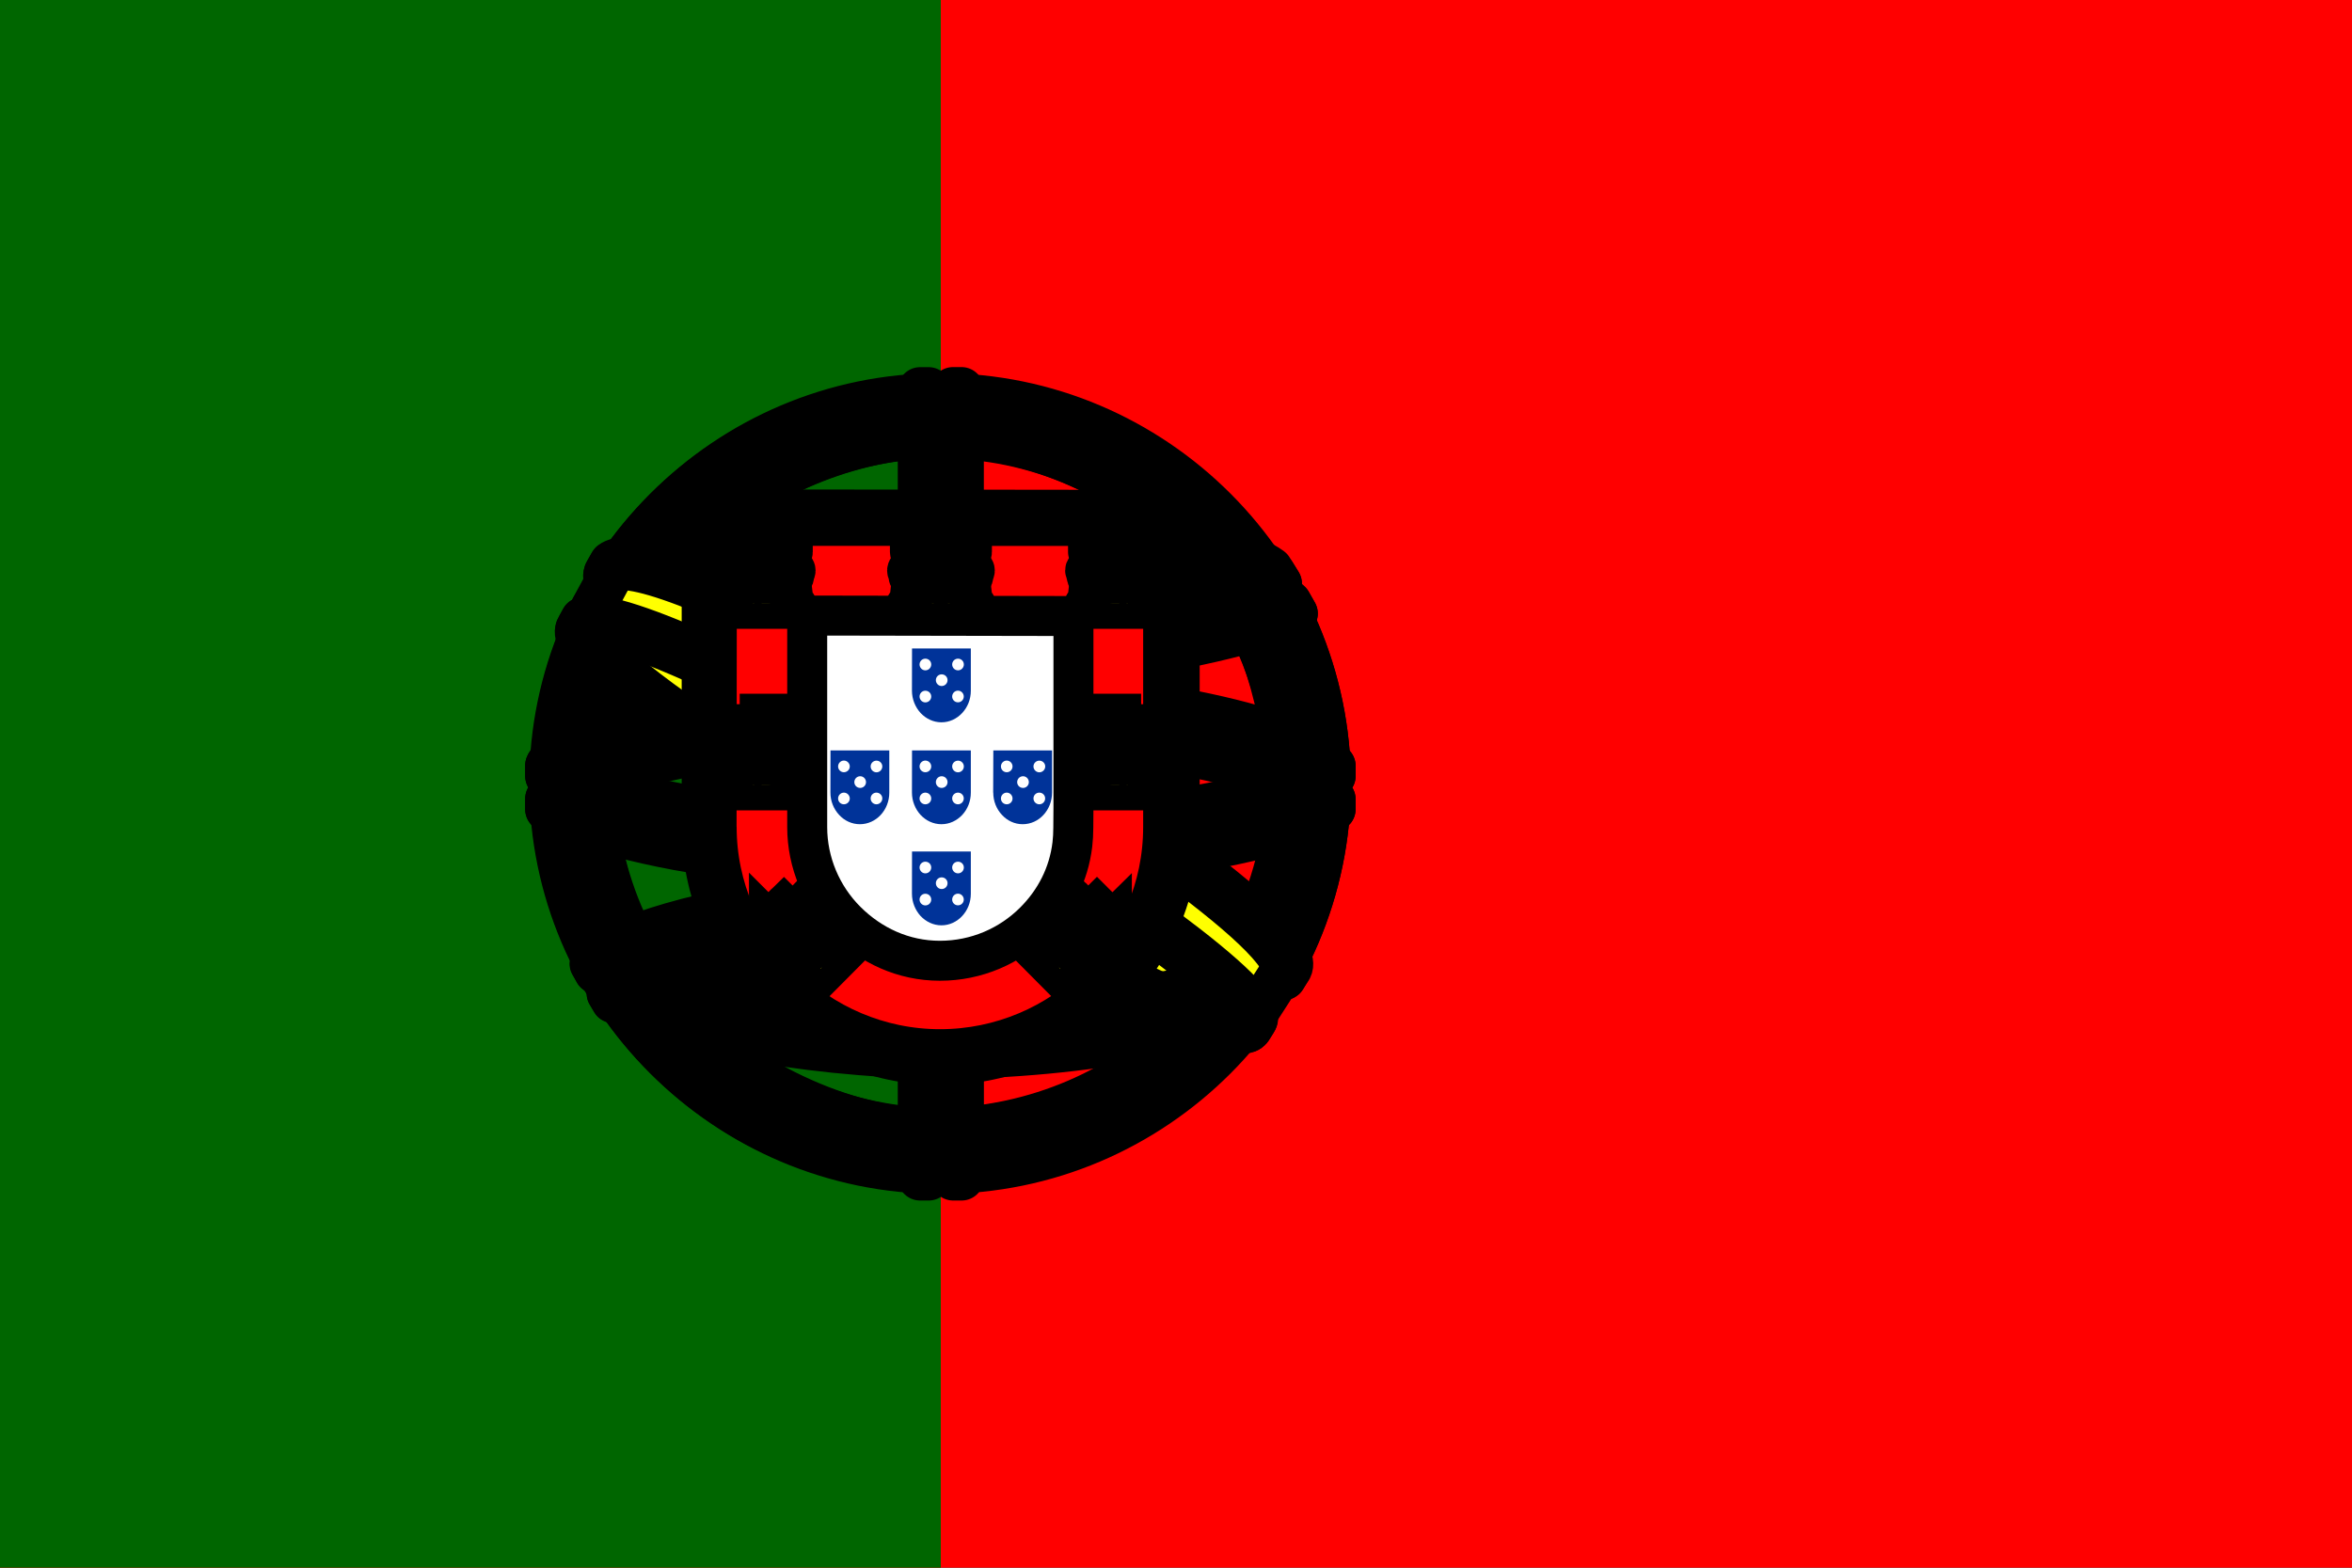 <svg width="30" height="20" viewBox="0 0 30 20" fill="none" xmlns="http://www.w3.org/2000/svg">
<rect x="0" y="0" width="30" height="20" fill="#333333" stroke="none"/>
<g clip-path="url(#clip0_53_2449)">
<path d="M0 -0H30V20H0V-0Z" fill="#FF0000"/>
<path d="M0 -0H12V20H0V-0Z" fill="#006600"/>
<path fill-rule="evenodd" clip-rule="evenodd" d="M15.912 13.093C14.402 13.048 7.475 8.724 7.427 8.036L7.81 7.398C8.497 8.396 15.578 12.601 16.273 12.452L15.912 13.093" fill="#FFFF00"/>
<path d="M15.912 13.093C14.402 13.048 7.475 8.724 7.427 8.036L7.81 7.398C8.497 8.396 15.578 12.601 16.273 12.452L15.912 13.093" stroke="black" stroke-width="0.57" stroke-linecap="round" stroke-linejoin="round"/>
<path fill-rule="evenodd" clip-rule="evenodd" d="M7.729 7.311C7.594 7.676 9.537 8.877 11.874 10.299C14.212 11.72 16.227 12.599 16.377 12.473C16.386 12.457 16.451 12.346 16.445 12.347C16.416 12.389 16.349 12.403 16.242 12.372C15.611 12.19 13.963 11.434 11.923 10.197C9.883 8.96 8.108 7.82 7.832 7.335C7.814 7.302 7.8 7.24 7.803 7.193H7.796L7.737 7.295L7.729 7.311H7.729ZM15.947 13.113C15.922 13.16 15.874 13.161 15.784 13.151C15.219 13.089 13.504 12.255 11.476 11.041C9.115 9.628 7.165 8.34 7.377 8.004L7.434 7.902L7.446 7.906C7.256 8.476 11.293 10.785 11.531 10.932C13.867 12.379 15.836 13.224 16.011 13.005L15.947 13.114V13.113Z" fill="#FFFF00" stroke="black" stroke-width="0.57" stroke-linecap="round" stroke-linejoin="round"/>
<path fill-rule="evenodd" clip-rule="evenodd" d="M12.008 8.453C13.521 8.441 15.386 8.246 16.459 7.818L16.228 7.442C15.594 7.793 13.717 8.024 11.995 8.059C9.959 8.04 8.521 7.851 7.801 7.367L7.582 7.768C8.906 8.328 10.263 8.447 12.008 8.453" fill="#FFFF00"/>
<path d="M12.008 8.453C13.521 8.441 15.386 8.246 16.459 7.818L16.228 7.442C15.594 7.793 13.717 8.024 11.995 8.059C9.959 8.04 8.521 7.851 7.801 7.367L7.582 7.768C8.906 8.328 10.263 8.447 12.008 8.453" stroke="black" stroke-width="0.57" stroke-linecap="round" stroke-linejoin="round"/>
<path fill-rule="evenodd" clip-rule="evenodd" d="M16.522 7.827C16.485 7.886 15.785 8.127 14.754 8.305C14.054 8.412 13.142 8.503 12.004 8.504C10.922 8.505 10.039 8.428 9.369 8.338C8.286 8.168 7.728 7.932 7.521 7.848C7.541 7.809 7.554 7.781 7.573 7.745C8.168 7.982 8.729 8.124 9.387 8.226C10.052 8.316 10.925 8.394 12.001 8.393C13.133 8.392 14.036 8.294 14.732 8.19C15.789 8.02 16.367 7.8 16.448 7.698L16.523 7.827L16.522 7.827ZM16.319 7.446C16.204 7.538 15.633 7.74 14.628 7.901C13.957 7.997 13.104 8.083 12.015 8.084C10.98 8.085 10.134 8.015 9.49 7.921C8.47 7.788 7.926 7.547 7.73 7.477C7.75 7.444 7.77 7.41 7.79 7.377C7.942 7.454 8.466 7.666 9.501 7.813C10.137 7.903 10.985 7.97 12.014 7.969C13.099 7.968 13.942 7.88 14.608 7.785C15.618 7.646 16.163 7.387 16.245 7.323L16.319 7.445L16.319 7.446ZM7.044 10.274C7.974 10.774 10.039 11.026 11.993 11.044C13.773 11.047 16.091 10.769 16.959 10.309L16.934 9.809C16.663 10.233 14.179 10.639 11.974 10.623C9.769 10.606 7.722 10.266 7.039 9.825L7.043 10.274" fill="#FFFF00"/>
<path d="M7.044 10.274C7.974 10.774 10.039 11.026 11.993 11.044C13.773 11.047 16.091 10.769 16.959 10.309L16.934 9.809C16.663 10.233 14.179 10.639 11.974 10.623C9.769 10.606 7.722 10.266 7.039 9.825L7.043 10.274M16.522 7.827C16.485 7.886 15.785 8.127 14.754 8.305C14.054 8.412 13.142 8.503 12.004 8.504C10.922 8.505 10.039 8.428 9.369 8.338C8.286 8.168 7.728 7.932 7.521 7.848C7.541 7.809 7.554 7.781 7.573 7.745C8.168 7.982 8.729 8.124 9.387 8.226C10.052 8.316 10.925 8.394 12.001 8.393C13.133 8.392 14.036 8.294 14.732 8.19C15.789 8.02 16.367 7.8 16.448 7.698L16.523 7.827L16.522 7.827ZM16.319 7.446C16.204 7.538 15.633 7.74 14.628 7.901C13.957 7.997 13.104 8.083 12.015 8.084C10.98 8.085 10.134 8.015 9.49 7.921C8.47 7.788 7.926 7.547 7.73 7.477C7.75 7.444 7.77 7.41 7.79 7.377C7.942 7.454 8.466 7.666 9.501 7.813C10.137 7.903 10.985 7.97 12.014 7.969C13.099 7.968 13.942 7.88 14.608 7.785C15.618 7.646 16.163 7.387 16.245 7.323L16.319 7.445L16.319 7.446Z" stroke="black" stroke-width="0.57" stroke-linecap="round" stroke-linejoin="round"/>
<path fill-rule="evenodd" clip-rule="evenodd" d="M17.006 10.202V10.322C16.875 10.478 16.058 10.713 15.034 10.879C14.254 10.998 13.238 11.088 11.971 11.088C10.704 11.088 9.808 11.002 9.064 10.888C7.887 10.717 7.135 10.417 6.984 10.327V10.188C7.438 10.489 8.667 10.71 9.08 10.778C9.82 10.891 10.774 10.976 11.971 10.976C13.232 10.976 14.242 10.887 15.018 10.768C15.752 10.662 16.799 10.385 17.006 10.202V10.202ZM17.006 9.778V9.897C16.876 10.053 16.059 10.288 15.034 10.454C14.255 10.574 13.238 10.664 11.972 10.664C10.705 10.664 9.809 10.579 9.064 10.464C7.888 10.293 7.135 9.993 6.984 9.903V9.764C7.439 10.065 8.668 10.286 9.081 10.354C9.82 10.467 10.774 10.553 11.972 10.553C13.232 10.553 14.243 10.463 15.018 10.344C15.753 10.238 16.8 9.962 17.006 9.778V9.778ZM11.989 13.007C9.851 12.994 8.019 12.424 7.632 12.33L7.914 12.772C8.597 13.059 10.384 13.488 12.01 13.44C13.635 13.393 15.056 13.267 16.056 12.78L16.346 12.322C15.664 12.643 13.342 13.004 11.99 13.007" fill="#FFFF00"/>
<path d="M11.989 13.007C9.851 12.994 8.019 12.424 7.632 12.33L7.914 12.772C8.597 13.059 10.384 13.488 12.01 13.44C13.635 13.393 15.056 13.267 16.056 12.78L16.346 12.322C15.664 12.643 13.342 13.004 11.99 13.007M17.006 10.202V10.322C16.875 10.478 16.058 10.713 15.034 10.879C14.254 10.998 13.238 11.088 11.971 11.088C10.704 11.088 9.808 11.002 9.064 10.888C7.887 10.717 7.135 10.417 6.984 10.327V10.188C7.438 10.489 8.667 10.71 9.08 10.778C9.82 10.891 10.774 10.976 11.971 10.976C13.232 10.976 14.242 10.887 15.018 10.768C15.752 10.662 16.799 10.385 17.006 10.202V10.202ZM17.006 9.778V9.897C16.876 10.053 16.059 10.288 15.034 10.454C14.255 10.574 13.238 10.664 11.972 10.664C10.705 10.664 9.809 10.579 9.064 10.464C7.888 10.293 7.135 9.993 6.984 9.903V9.764C7.439 10.065 8.668 10.286 9.081 10.354C9.82 10.467 10.774 10.553 11.972 10.553C13.232 10.553 14.243 10.463 15.018 10.344C15.753 10.238 16.8 9.962 17.006 9.778V9.778Z" stroke="black" stroke-width="0.57" stroke-linecap="round" stroke-linejoin="round"/>
<path fill-rule="evenodd" clip-rule="evenodd" d="M16.165 12.677C16.123 12.742 16.079 12.806 16.035 12.869C15.563 13.035 14.819 13.21 14.505 13.261C13.864 13.393 12.871 13.49 11.992 13.491C10.097 13.463 8.547 13.092 7.817 12.776L7.758 12.675L7.767 12.66L7.867 12.698C9.165 13.162 10.621 13.348 12.002 13.381C12.879 13.384 13.757 13.28 14.466 13.153C15.555 12.935 15.995 12.771 16.13 12.696L16.165 12.677L16.165 12.677ZM16.416 12.263L16.419 12.267C16.387 12.322 16.355 12.376 16.322 12.43C16.07 12.52 15.386 12.72 14.389 12.86C13.731 12.949 13.322 13.036 12.014 13.061C9.564 12.999 7.977 12.52 7.6 12.401L7.544 12.294C8.965 12.665 10.415 12.924 12.014 12.95C13.211 12.925 13.72 12.837 14.372 12.748C15.536 12.567 16.122 12.375 16.298 12.32C16.296 12.316 16.293 12.313 16.291 12.31L16.416 12.263L16.416 12.263Z" fill="#FFFF00" stroke="black" stroke-width="0.55" stroke-linecap="round" stroke-linejoin="round"/>
<path fill-rule="evenodd" clip-rule="evenodd" d="M16.442 9.879C16.448 11.286 15.729 12.549 15.149 13.106C14.328 13.894 13.241 14.401 11.97 14.424C10.552 14.45 9.214 13.525 8.856 13.119C8.154 12.325 7.583 11.316 7.565 9.957C7.652 8.421 8.254 7.352 9.128 6.618C10.002 5.885 11.165 5.528 12.134 5.553C13.252 5.583 14.557 6.131 15.46 7.22C16.051 7.933 16.307 8.707 16.442 9.879ZM11.982 5.062C14.706 5.062 16.947 7.279 16.947 9.997C16.947 12.715 14.707 14.932 11.982 14.932C9.258 14.932 7.036 12.715 7.036 9.997C7.036 7.279 9.258 5.062 11.982 5.062Z" fill="#FFFF00" stroke="black" stroke-width="0.57" stroke-linecap="round" stroke-linejoin="round"/>
<path fill-rule="evenodd" clip-rule="evenodd" d="M11.995 5.045C14.722 5.045 16.946 7.269 16.946 9.996C16.946 12.723 14.722 14.947 11.995 14.947C9.269 14.947 7.045 12.723 7.045 9.996C7.045 7.269 9.269 5.045 11.995 5.045ZM7.154 9.996C7.154 12.659 9.341 14.838 11.995 14.838C14.65 14.838 16.837 12.659 16.837 9.996C16.837 7.333 14.65 5.154 11.995 5.154C9.341 5.154 7.154 7.333 7.154 9.996Z" fill="#FFFF00" stroke="black" stroke-width="0.57" stroke-linecap="round" stroke-linejoin="round"/>
<path fill-rule="evenodd" clip-rule="evenodd" d="M11.999 5.457C14.486 5.457 16.534 7.498 16.534 9.992C16.534 12.486 14.486 14.527 11.999 14.527C9.513 14.527 7.465 12.486 7.465 9.992C7.465 7.498 9.513 5.457 11.999 5.457ZM7.574 9.992C7.574 12.426 9.573 14.418 11.999 14.418C14.426 14.418 16.425 12.426 16.425 9.992C16.425 7.558 14.426 5.565 11.999 5.565C9.573 5.565 7.574 7.557 7.574 9.992Z" fill="#FFFF00" stroke="black" stroke-width="0.57" stroke-linecap="round" stroke-linejoin="round"/>
<path fill-rule="evenodd" clip-rule="evenodd" d="M12.199 5.025H11.774V14.973H12.2L12.198 5.025H12.199Z" fill="#FFFF00" stroke="black" stroke-width="0.57" stroke-linecap="round" stroke-linejoin="round"/>
<path fill-rule="evenodd" clip-rule="evenodd" d="M12.156 4.968H12.264L12.265 15.031H12.158L12.156 4.968ZM11.736 4.969H11.845V15.031H11.736V4.969H11.736Z" fill="#FFFF00" stroke="black" stroke-width="0.57" stroke-linecap="round" stroke-linejoin="round"/>
<path fill-rule="evenodd" clip-rule="evenodd" d="M16.95 10.188V9.82L16.65 9.541L14.95 9.091L12.5 8.841L9.55 8.991L7.45 9.491L7.026 9.805V10.173L8.1 9.691L10.65 9.291H13.1L14.9 9.491L16.15 9.791L16.95 10.188Z" fill="#FFFF00" stroke="black" stroke-width="0.57" stroke-linecap="round" stroke-linejoin="round"/>
<path fill-rule="evenodd" clip-rule="evenodd" d="M11.998 9.23C13.166 9.228 14.301 9.341 15.201 9.516C16.13 9.701 16.783 9.933 17.006 10.194V10.323C16.737 9.999 15.857 9.761 15.181 9.625C14.287 9.451 13.161 9.339 11.998 9.341C10.771 9.344 9.629 9.46 8.749 9.631C8.043 9.771 7.102 10.05 6.984 10.324V10.19C7.049 10 7.75 9.716 8.733 9.519C9.62 9.346 10.764 9.232 11.998 9.229L11.998 9.23ZM11.998 8.805C13.167 8.803 14.302 8.916 15.201 9.091C16.13 9.277 16.784 9.509 17.007 9.77V9.899C16.738 9.574 15.858 9.336 15.181 9.2C14.288 9.026 13.162 8.914 11.998 8.917C10.771 8.919 9.635 9.035 8.755 9.207C8.073 9.336 7.093 9.625 6.984 9.9V9.765C7.049 9.577 7.764 9.283 8.734 9.094C9.62 8.921 10.764 8.807 11.998 8.805L11.998 8.805ZM11.974 6.639C13.816 6.63 15.424 6.897 16.159 7.273L16.427 7.737C15.787 7.393 14.053 7.035 11.976 7.088C10.284 7.099 8.475 7.275 7.567 7.759L7.887 7.223C8.632 6.837 10.388 6.641 11.973 6.639" fill="#FFFF00"/>
<path d="M11.974 6.639C13.816 6.63 15.424 6.897 16.159 7.273L16.427 7.737C15.787 7.393 14.053 7.035 11.976 7.088C10.284 7.099 8.475 7.275 7.567 7.759L7.887 7.223C8.632 6.837 10.388 6.641 11.973 6.639M11.998 9.23C13.166 9.228 14.301 9.341 15.201 9.516C16.13 9.701 16.783 9.933 17.006 10.194V10.323C16.737 9.999 15.857 9.761 15.181 9.625C14.287 9.451 13.161 9.339 11.998 9.341C10.771 9.344 9.629 9.46 8.749 9.631C8.043 9.771 7.102 10.05 6.984 10.324V10.19C7.049 10 7.75 9.716 8.733 9.519C9.62 9.346 10.764 9.232 11.998 9.229L11.998 9.23ZM11.998 8.805C13.167 8.803 14.302 8.916 15.201 9.091C16.13 9.277 16.784 9.509 17.007 9.77V9.899C16.738 9.574 15.858 9.336 15.181 9.2C14.288 9.026 13.162 8.914 11.998 8.917C10.771 8.919 9.635 9.035 8.755 9.207C8.073 9.336 7.093 9.625 6.984 9.9V9.765C7.049 9.577 7.764 9.283 8.734 9.094C9.62 8.921 10.764 8.807 11.998 8.805L11.998 8.805Z" stroke="black" stroke-width="0.57" stroke-linecap="round" stroke-linejoin="round"/>
<path fill-rule="evenodd" clip-rule="evenodd" d="M11.998 7.022C13.05 7.02 14.065 7.079 14.873 7.224C15.624 7.364 16.342 7.574 16.445 7.687L16.524 7.828C16.274 7.665 15.654 7.484 14.857 7.332C14.056 7.182 13.042 7.132 11.997 7.135C10.811 7.131 9.89 7.193 9.099 7.331C8.262 7.488 7.682 7.711 7.539 7.818L7.617 7.669C7.895 7.527 8.336 7.356 9.078 7.223C9.896 7.073 10.826 7.029 11.998 7.022ZM11.998 6.598C13.004 6.595 13.996 6.651 14.771 6.79C15.381 6.909 15.985 7.095 16.206 7.26L16.322 7.445C16.125 7.225 15.38 7.017 14.723 6.9C13.956 6.768 13.004 6.715 11.998 6.707C10.943 6.71 9.967 6.774 9.211 6.912C8.489 7.05 8.023 7.212 7.826 7.339L7.928 7.185C8.2 7.042 8.639 6.91 9.193 6.802C9.955 6.663 10.937 6.6 11.998 6.597V6.598ZM14.457 12.054C13.546 11.884 12.634 11.859 11.996 11.867C8.926 11.903 7.935 12.498 7.814 12.678L7.584 12.304C8.366 11.737 10.037 11.419 12.014 11.452C13.04 11.469 13.925 11.537 14.669 11.681L14.457 12.054Z" fill="#FFFF00" stroke="black" stroke-width="0.57" stroke-linecap="round" stroke-linejoin="round"/>
<path fill-rule="evenodd" clip-rule="evenodd" d="M11.979 11.814C12.833 11.827 13.671 11.862 14.48 12.013L14.422 12.117C13.671 11.978 12.87 11.925 11.982 11.929C10.849 11.92 9.703 12.026 8.705 12.313C8.39 12.4 7.869 12.603 7.816 12.77L7.758 12.674C7.775 12.575 8.09 12.37 8.678 12.205C9.821 11.877 10.89 11.822 11.979 11.815V11.814ZM12.018 11.384C12.902 11.401 13.816 11.442 14.704 11.618L14.643 11.725C13.841 11.566 13.075 11.513 12.023 11.497C10.886 11.499 9.68 11.58 8.584 11.899C8.23 12.002 7.619 12.225 7.599 12.401L7.54 12.298C7.553 12.137 8.082 11.928 8.558 11.79C9.663 11.469 10.872 11.386 12.018 11.384V11.384Z" fill="#FFFF00" stroke="black" stroke-width="0.55" stroke-linecap="round" stroke-linejoin="round"/>
<path fill-rule="evenodd" clip-rule="evenodd" d="M16.379 12.36L16.01 12.933L14.95 11.991L12.2 10.141L9.1 8.441L7.491 7.891L7.834 7.255L7.95 7.191L8.95 7.441L12.25 9.141L14.15 10.341L15.75 11.491L16.4 12.241L16.379 12.36Z" fill="#FFFF00" stroke="black" stroke-width="0.57" stroke-linecap="round" stroke-linejoin="round"/>
<path fill-rule="evenodd" clip-rule="evenodd" d="M7.433 7.906C7.715 7.714 9.79 8.638 11.96 9.947C14.125 11.26 16.194 12.743 16.007 13.021L15.945 13.117L15.918 13.14C15.924 13.135 15.954 13.097 15.915 12.994C15.822 12.691 14.354 11.52 11.92 10.049C9.546 8.634 7.568 7.781 7.37 8.025L7.433 7.905V7.906ZM16.454 12.352C16.633 11.999 14.709 10.55 12.323 9.138C9.883 7.755 8.123 6.941 7.802 7.183L7.731 7.313C7.73 7.32 7.733 7.304 7.748 7.293C7.806 7.242 7.903 7.245 7.947 7.244C8.501 7.253 10.081 7.98 12.297 9.251C13.269 9.817 16.401 11.825 16.389 12.39C16.39 12.439 16.393 12.449 16.375 12.473L16.454 12.352H16.454Z" fill="#FFFF00" stroke="black" stroke-width="0.57" stroke-linecap="round" stroke-linejoin="round"/>
<path d="M9.03 10.542C9.03 11.355 9.363 12.091 9.903 12.629C10.444 13.168 11.178 13.508 11.993 13.508C12.809 13.508 13.556 13.175 14.095 12.638C14.633 12.101 14.966 11.361 14.967 10.544V6.585L9.03 6.578V10.542Z" fill="white"/>
<path d="M9.03 10.542C9.03 11.355 9.363 12.091 9.903 12.629C10.444 13.168 11.178 13.508 11.993 13.508C12.809 13.508 13.556 13.175 14.095 12.638C14.633 12.101 14.966 11.361 14.967 10.544V6.585L9.03 6.578V10.542ZM9.03 10.542H9.031" stroke="black" stroke-width="0.67"/>
<path d="M9.141 10.547V10.549C9.141 11.327 9.463 12.035 9.979 12.55C10.497 13.065 11.21 13.385 11.99 13.385C12.77 13.385 13.486 13.067 14.001 12.554C14.517 12.041 14.836 11.332 14.836 10.552V6.71L9.144 6.709L9.14 10.547M13.692 7.86V10.304L13.69 10.563C13.69 10.631 13.686 10.708 13.678 10.774C13.632 11.161 13.454 11.498 13.191 11.76C12.883 12.067 12.457 12.257 11.989 12.257C11.52 12.257 11.107 12.06 10.797 11.752C10.479 11.436 10.296 11.002 10.296 10.554V7.853L13.692 7.859V7.86Z" fill="#FF0000"/>
<path d="M9.141 10.547V10.549C9.141 11.327 9.463 12.035 9.979 12.55C10.497 13.065 11.21 13.385 11.99 13.385C12.77 13.385 13.486 13.067 14.001 12.554C14.517 12.041 14.836 11.332 14.836 10.552V6.71L9.144 6.709L9.14 10.547M13.692 7.86V10.304L13.69 10.563C13.69 10.631 13.686 10.708 13.678 10.774C13.632 11.161 13.454 11.498 13.191 11.76C12.883 12.067 12.457 12.257 11.989 12.257C11.52 12.257 11.107 12.06 10.797 11.752C10.479 11.436 10.296 11.002 10.296 10.554V7.853L13.692 7.859V7.86Z" stroke="black" stroke-width="0.51"/>
<path d="M9.51 7.713C9.516 7.437 9.712 7.371 9.714 7.37C9.715 7.369 9.925 7.441 9.925 7.715L9.51 7.713Z" fill="#FFFF00"/>
<path d="M9.341 7.376L9.307 7.693H9.514C9.516 7.431 9.713 7.388 9.717 7.389C9.722 7.389 9.917 7.447 9.922 7.694H10.129L10.091 7.374L9.341 7.376V7.376ZM9.293 7.694H10.14C10.158 7.694 10.172 7.712 10.172 7.733C10.172 7.755 10.158 7.772 10.14 7.772H9.293C9.275 7.772 9.26 7.755 9.26 7.733C9.26 7.712 9.275 7.694 9.293 7.694Z" fill="#FFFF00" stroke="black" stroke-width="0.5"/>
<path d="M9.6 7.693C9.601 7.527 9.713 7.48 9.714 7.48C9.714 7.48 9.831 7.529 9.832 7.693H9.6ZM9.31 7.244H10.123C10.139 7.244 10.153 7.26 10.153 7.279C10.153 7.299 10.139 7.314 10.123 7.314H9.31C9.293 7.314 9.279 7.298 9.279 7.279C9.279 7.26 9.293 7.244 9.31 7.244ZM9.327 7.315H10.104C10.121 7.315 10.134 7.331 10.134 7.35C10.134 7.369 10.121 7.385 10.104 7.385H9.327C9.311 7.385 9.297 7.369 9.297 7.35C9.297 7.331 9.311 7.315 9.327 7.315ZM9.578 6.785H9.64V6.829H9.685V6.784H9.748V6.829H9.793V6.784H9.856V6.885C9.856 6.901 9.843 6.911 9.828 6.911H9.608C9.593 6.911 9.579 6.899 9.579 6.884V6.785L9.578 6.785ZM9.809 6.92L9.823 7.242H9.608L9.623 6.919L9.81 6.92" fill="#FFFF00"/>
<path d="M9.809 6.92L9.823 7.242H9.608L9.623 6.919L9.81 6.92M9.6 7.693C9.601 7.527 9.713 7.48 9.714 7.48C9.714 7.48 9.831 7.529 9.832 7.693H9.6ZM9.31 7.244H10.123C10.139 7.244 10.153 7.26 10.153 7.279C10.153 7.299 10.139 7.314 10.123 7.314H9.31C9.293 7.314 9.279 7.298 9.279 7.279C9.279 7.26 9.293 7.244 9.31 7.244ZM9.327 7.315H10.104C10.121 7.315 10.134 7.331 10.134 7.35C10.134 7.369 10.121 7.385 10.104 7.385H9.327C9.311 7.385 9.297 7.369 9.297 7.35C9.297 7.331 9.311 7.315 9.327 7.315ZM9.578 6.785H9.64V6.829H9.685V6.784H9.748V6.829H9.793V6.784H9.856V6.885C9.856 6.901 9.843 6.911 9.828 6.911H9.608C9.593 6.911 9.579 6.899 9.579 6.884V6.785L9.578 6.785Z" stroke="black" stroke-width="0.5"/>
<path d="M9.547 7.069L9.554 7.243H9.348L9.354 7.069H9.548H9.547Z" fill="#FFFF00" stroke="black" stroke-width="0.5"/>
<path d="M10.078 7.069L10.084 7.243H9.878L9.884 7.069H10.078H10.078Z" fill="#FFFF00" stroke="black" stroke-width="0.5"/>
<path d="M9.315 6.943H9.375V6.987H9.419V6.943H9.48V6.987H9.524V6.943H9.586V7.043C9.586 7.059 9.573 7.069 9.559 7.069H9.343C9.329 7.069 9.315 7.057 9.315 7.043V6.944V6.943Z" fill="#FFFF00" stroke="black" stroke-width="0.5"/>
<path d="M9.846 6.943H9.906V6.987H9.95V6.943H10.011V6.987H10.055V6.943H10.117V7.043C10.117 7.059 10.104 7.069 10.089 7.069H9.874C9.859 7.069 9.846 7.057 9.846 7.043V6.944V6.943Z" fill="#FFFF00" stroke="black" stroke-width="0.5"/>
<path d="M9.695 7.022C9.693 6.99 9.739 6.99 9.738 7.022V7.099H9.695V7.022Z" fill="black"/>
<path d="M9.429 7.133C9.429 7.103 9.471 7.102 9.47 7.133V7.193H9.429V7.133Z" fill="black"/>
<path d="M9.961 7.133C9.961 7.103 10.002 7.102 10.002 7.133V7.193H9.961V7.133Z" fill="black"/>
<path d="M9.51 10.029C9.516 9.753 9.712 9.687 9.714 9.686C9.715 9.685 9.925 9.757 9.925 10.031L9.51 10.029Z" fill="#FFFF00"/>
<path d="M9.341 9.692L9.307 10.009H9.514C9.516 9.747 9.713 9.704 9.717 9.705C9.722 9.705 9.917 9.763 9.922 10.01H10.129L10.091 9.69L9.341 9.692V9.692ZM9.293 10.01H10.14C10.158 10.01 10.172 10.028 10.172 10.049C10.172 10.071 10.158 10.088 10.14 10.088H9.293C9.275 10.088 9.26 10.071 9.26 10.049C9.26 10.028 9.275 10.01 9.293 10.01Z" fill="#FFFF00" stroke="black" stroke-width="0.5"/>
<path d="M9.6 10.009C9.601 9.843 9.713 9.796 9.714 9.796C9.714 9.796 9.831 9.845 9.832 10.009H9.6ZM9.31 9.56H10.123C10.139 9.56 10.153 9.576 10.153 9.595C10.153 9.615 10.139 9.63 10.123 9.63H9.31C9.293 9.63 9.279 9.614 9.279 9.595C9.279 9.576 9.293 9.56 9.31 9.56ZM9.327 9.631H10.104C10.121 9.631 10.134 9.647 10.134 9.666C10.134 9.685 10.121 9.701 10.104 9.701H9.327C9.311 9.701 9.297 9.685 9.297 9.666C9.297 9.647 9.311 9.631 9.327 9.631ZM9.578 9.101H9.64V9.145H9.685V9.1H9.748V9.145H9.793V9.1H9.856V9.201C9.856 9.217 9.843 9.227 9.828 9.227H9.608C9.593 9.227 9.579 9.215 9.579 9.2V9.101L9.578 9.101ZM9.809 9.236L9.823 9.558H9.608L9.623 9.235L9.81 9.236" fill="#FFFF00"/>
<path d="M9.809 9.236L9.823 9.558H9.608L9.623 9.235L9.81 9.236M9.6 10.009C9.601 9.843 9.713 9.796 9.714 9.796C9.714 9.796 9.831 9.845 9.832 10.009H9.6ZM9.31 9.56H10.123C10.139 9.56 10.153 9.576 10.153 9.595C10.153 9.615 10.139 9.63 10.123 9.63H9.31C9.293 9.63 9.279 9.614 9.279 9.595C9.279 9.576 9.293 9.56 9.31 9.56ZM9.327 9.631H10.104C10.121 9.631 10.134 9.647 10.134 9.666C10.134 9.685 10.121 9.701 10.104 9.701H9.327C9.311 9.701 9.297 9.685 9.297 9.666C9.297 9.647 9.311 9.631 9.327 9.631ZM9.578 9.101H9.64V9.145H9.685V9.1H9.748V9.145H9.793V9.1H9.856V9.201C9.856 9.217 9.843 9.227 9.828 9.227H9.608C9.593 9.227 9.579 9.215 9.579 9.2V9.101L9.578 9.101Z" stroke="black" stroke-width="0.5"/>
<path d="M9.547 9.385L9.554 9.559H9.348L9.354 9.385H9.548H9.547Z" fill="#FFFF00" stroke="black" stroke-width="0.5"/>
<path d="M10.078 9.385L10.084 9.559H9.878L9.884 9.385H10.078H10.078Z" fill="#FFFF00" stroke="black" stroke-width="0.5"/>
<path d="M9.315 9.259H9.375V9.303H9.419V9.259H9.48V9.303H9.524V9.259H9.586V9.359C9.586 9.375 9.573 9.385 9.559 9.385H9.343C9.329 9.385 9.315 9.373 9.315 9.359V9.26V9.259Z" fill="#FFFF00" stroke="black" stroke-width="0.5"/>
<path d="M9.846 9.259H9.906V9.303H9.95V9.259H10.011V9.303H10.055V9.259H10.117V9.359C10.117 9.375 10.104 9.385 10.089 9.385H9.874C9.859 9.385 9.846 9.373 9.846 9.359V9.26V9.259Z" fill="#FFFF00" stroke="black" stroke-width="0.5"/>
<path d="M9.695 9.338C9.693 9.306 9.739 9.306 9.738 9.338V9.415H9.695V9.338Z" fill="black"/>
<path d="M9.429 9.449C9.429 9.419 9.471 9.418 9.47 9.449V9.509H9.429V9.449Z" fill="black"/>
<path d="M9.961 9.449C9.961 9.419 10.002 9.418 10.002 9.449V9.509H9.961V9.449Z" fill="black"/>
<path d="M10.412 12.439C10.222 12.24 10.313 12.055 10.313 12.053C10.313 12.052 10.512 11.953 10.707 12.147L10.413 12.439" fill="#FFFF00"/>
<path d="M10.055 12.322L10.255 12.569L10.402 12.423C10.216 12.236 10.325 12.066 10.329 12.063C10.332 12.06 10.51 11.963 10.689 12.133L10.835 11.986L10.582 11.787L10.053 12.322H10.055ZM10.246 12.58L10.844 11.979C10.856 11.967 10.879 11.969 10.894 11.984C10.909 11.999 10.912 12.022 10.899 12.034L10.302 12.635C10.29 12.648 10.267 12.646 10.252 12.631C10.236 12.616 10.234 12.593 10.246 12.58Z" fill="#FFFF00" stroke="black" stroke-width="0.5"/>
<path d="M10.463 12.361C10.345 12.243 10.392 12.131 10.392 12.13C10.392 12.13 10.509 12.081 10.626 12.196L10.463 12.361ZM9.939 12.25L10.512 11.674C10.524 11.662 10.545 11.663 10.559 11.676C10.573 11.69 10.574 11.711 10.562 11.723L9.989 12.3C9.977 12.312 9.956 12.311 9.942 12.297C9.928 12.284 9.927 12.262 9.939 12.25ZM10.002 12.288L10.55 11.737C10.561 11.725 10.582 11.727 10.595 11.74C10.61 11.754 10.611 11.775 10.6 11.786L10.052 12.338C10.04 12.349 10.02 12.348 10.006 12.334C9.992 12.321 9.99 12.3 10.002 12.288ZM9.803 11.737L9.846 11.693L9.877 11.724L9.909 11.692L9.877 11.66L9.922 11.616L9.953 11.647L9.985 11.615L9.953 11.583L9.998 11.539L10.069 11.61C10.08 11.621 10.079 11.637 10.068 11.648L9.912 11.804C9.902 11.815 9.884 11.816 9.873 11.806L9.803 11.736V11.737ZM10.061 11.668L10.3 11.885L10.148 12.037L9.928 11.8L10.061 11.668Z" fill="#FFFF00" stroke="black" stroke-width="0.5"/>
<path d="M9.983 11.959L10.111 12.077L9.965 12.224L9.846 12.097L9.982 11.96L9.983 11.959Z" fill="#FFFF00" stroke="black" stroke-width="0.5"/>
<path d="M10.356 11.583L10.484 11.701L10.338 11.847L10.219 11.721L10.355 11.583L10.356 11.583Z" fill="#FFFF00" stroke="black" stroke-width="0.5"/>
<path d="M9.729 12.035L9.772 11.993L9.803 12.023L9.834 11.992L9.802 11.961L9.846 11.917L9.877 11.949L9.908 11.918L9.877 11.886L9.92 11.843L9.992 11.914C10.003 11.925 10.002 11.941 9.991 11.951L9.839 12.104C9.829 12.115 9.811 12.116 9.801 12.106L9.73 12.036L9.729 12.035Z" fill="#FFFF00" stroke="black" stroke-width="0.5"/>
<path d="M10.103 11.659L10.146 11.616L10.177 11.647L10.207 11.616L10.176 11.584L10.22 11.541L10.251 11.572L10.282 11.541L10.251 11.51L10.294 11.466L10.366 11.537C10.377 11.548 10.375 11.564 10.365 11.575L10.213 11.728C10.203 11.738 10.185 11.739 10.175 11.729L10.104 11.659L10.103 11.659Z" fill="#FFFF00" stroke="black" stroke-width="0.5"/>
<path d="M10.053 11.821C10.03 11.8 10.062 11.767 10.084 11.79L10.138 11.844L10.107 11.875L10.053 11.821Z" fill="black"/>
<path d="M9.944 12.088C9.922 12.067 9.951 12.037 9.973 12.059L10.015 12.101L9.986 12.13L9.944 12.088Z" fill="black"/>
<path d="M10.319 11.711C10.297 11.69 10.326 11.659 10.348 11.681L10.39 11.723L10.361 11.753L10.319 11.711Z" fill="black"/>
<path d="M11.795 7.713C11.802 7.437 11.998 7.371 11.999 7.37C12.001 7.369 12.21 7.441 12.21 7.715L11.795 7.713Z" fill="#FFFF00"/>
<path d="M11.626 7.376L11.592 7.693H11.799C11.801 7.431 11.998 7.388 12.002 7.389C12.007 7.389 12.202 7.447 12.207 7.694H12.415L12.377 7.374L11.626 7.376V7.376ZM11.578 7.694H12.425C12.444 7.694 12.458 7.712 12.458 7.733C12.458 7.755 12.444 7.772 12.425 7.772H11.578C11.56 7.772 11.546 7.755 11.546 7.733C11.546 7.712 11.56 7.694 11.578 7.694Z" fill="#FFFF00" stroke="black" stroke-width="0.5"/>
<path d="M11.886 7.693C11.887 7.527 11.999 7.48 11.999 7.48C11.999 7.48 12.117 7.529 12.117 7.693H11.886ZM11.596 7.244H12.408C12.425 7.244 12.439 7.26 12.439 7.279C12.439 7.299 12.425 7.314 12.408 7.314H11.596C11.579 7.314 11.565 7.298 11.565 7.279C11.565 7.26 11.579 7.244 11.596 7.244ZM11.613 7.315H12.39C12.406 7.315 12.42 7.331 12.42 7.35C12.42 7.369 12.406 7.385 12.39 7.385H11.613C11.597 7.385 11.583 7.369 11.583 7.35C11.583 7.331 11.597 7.315 11.613 7.315ZM11.864 6.785H11.925V6.829H11.97V6.784H12.034V6.829H12.079V6.784H12.142V6.885C12.142 6.901 12.129 6.911 12.114 6.911H11.893C11.879 6.911 11.865 6.899 11.865 6.884V6.785L11.864 6.785ZM12.095 6.92L12.109 7.242H11.894L11.909 6.919L12.095 6.92" fill="#FFFF00"/>
<path d="M12.095 6.92L12.109 7.242H11.894L11.909 6.919L12.095 6.92M11.886 7.693C11.887 7.527 11.999 7.48 11.999 7.48C11.999 7.48 12.117 7.529 12.117 7.693H11.886ZM11.596 7.244H12.408C12.425 7.244 12.439 7.26 12.439 7.279C12.439 7.299 12.425 7.314 12.408 7.314H11.596C11.579 7.314 11.565 7.298 11.565 7.279C11.565 7.26 11.579 7.244 11.596 7.244ZM11.613 7.315H12.39C12.406 7.315 12.42 7.331 12.42 7.35C12.42 7.369 12.406 7.385 12.39 7.385H11.613C11.597 7.385 11.583 7.369 11.583 7.35C11.583 7.331 11.597 7.315 11.613 7.315ZM11.864 6.785H11.925V6.829H11.97V6.784H12.034V6.829H12.079V6.784H12.142V6.885C12.142 6.901 12.129 6.911 12.114 6.911H11.893C11.879 6.911 11.865 6.899 11.865 6.884V6.785L11.864 6.785Z" stroke="black" stroke-width="0.5"/>
<path d="M11.833 7.069L11.839 7.243H11.633L11.639 7.069H11.833H11.833Z" fill="#FFFF00" stroke="black" stroke-width="0.5"/>
<path d="M12.363 7.069L12.37 7.243H12.164L12.169 7.069H12.364H12.363Z" fill="#FFFF00" stroke="black" stroke-width="0.5"/>
<path d="M11.601 6.943H11.661V6.987H11.704V6.943H11.766V6.987H11.81V6.943H11.871V7.043C11.871 7.059 11.859 7.069 11.845 7.069H11.629C11.614 7.069 11.601 7.057 11.601 7.043V6.944V6.943Z" fill="#FFFF00" stroke="black" stroke-width="0.5"/>
<path d="M12.131 6.943H12.191V6.987H12.235V6.943H12.296V6.987H12.341V6.943H12.402V7.043C12.402 7.059 12.389 7.069 12.375 7.069H12.159C12.145 7.069 12.131 7.057 12.131 7.043V6.944V6.943Z" fill="#FFFF00" stroke="black" stroke-width="0.5"/>
<path d="M11.98 7.022C11.979 6.99 12.024 6.99 12.024 7.022V7.099H11.98V7.022Z" fill="black"/>
<path d="M11.714 7.133C11.714 7.103 11.756 7.102 11.756 7.133V7.193H11.714V7.133Z" fill="black"/>
<path d="M12.246 7.133C12.246 7.103 12.289 7.102 12.288 7.133V7.193H12.246V7.133Z" fill="black"/>
<path d="M14.48 7.713C14.473 7.437 14.277 7.371 14.276 7.37C14.274 7.369 14.065 7.441 14.065 7.715L14.48 7.713Z" fill="#FFFF00"/>
<path d="M14.649 7.376L14.683 7.693H14.476C14.474 7.431 14.277 7.388 14.273 7.389C14.268 7.389 14.073 7.447 14.068 7.694H13.861L13.898 7.374L14.649 7.376V7.376ZM14.697 7.694H13.85C13.832 7.694 13.817 7.712 13.817 7.733C13.817 7.755 13.832 7.772 13.85 7.772H14.697C14.715 7.772 14.729 7.755 14.729 7.733C14.729 7.712 14.715 7.694 14.697 7.694Z" fill="#FFFF00" stroke="black" stroke-width="0.5"/>
<path d="M14.389 7.693C14.388 7.527 14.276 7.48 14.275 7.48C14.275 7.48 14.159 7.529 14.158 7.693H14.389ZM14.679 7.244H13.867C13.85 7.244 13.836 7.26 13.836 7.279C13.836 7.299 13.85 7.314 13.867 7.314H14.679C14.696 7.314 14.71 7.298 14.71 7.279C14.71 7.26 14.696 7.244 14.679 7.244ZM14.662 7.315H13.885C13.868 7.315 13.855 7.331 13.855 7.35C13.855 7.369 13.868 7.385 13.885 7.385H14.662C14.678 7.385 14.692 7.369 14.692 7.35C14.692 7.331 14.678 7.315 14.662 7.315ZM14.411 6.785H14.35V6.829H14.305V6.784H14.242V6.829H14.197V6.784H14.133V6.885C14.133 6.901 14.146 6.911 14.161 6.911H14.382C14.396 6.911 14.41 6.899 14.41 6.884V6.785L14.411 6.785ZM14.18 6.92L14.166 7.242H14.381L14.367 6.919L14.18 6.92" fill="#FFFF00"/>
<path d="M14.18 6.92L14.166 7.242H14.381L14.367 6.919L14.18 6.92M14.389 7.693C14.388 7.527 14.276 7.48 14.275 7.48C14.275 7.48 14.159 7.529 14.158 7.693H14.389ZM14.679 7.244H13.867C13.85 7.244 13.836 7.26 13.836 7.279C13.836 7.299 13.85 7.314 13.867 7.314H14.679C14.696 7.314 14.71 7.298 14.71 7.279C14.71 7.26 14.696 7.244 14.679 7.244ZM14.662 7.315H13.885C13.868 7.315 13.855 7.331 13.855 7.35C13.855 7.369 13.868 7.385 13.885 7.385H14.662C14.678 7.385 14.692 7.369 14.692 7.35C14.692 7.331 14.678 7.315 14.662 7.315ZM14.411 6.785H14.35V6.829H14.305V6.784H14.242V6.829H14.197V6.784H14.133V6.885C14.133 6.901 14.146 6.911 14.161 6.911H14.382C14.396 6.911 14.41 6.899 14.41 6.884V6.785L14.411 6.785Z" stroke="black" stroke-width="0.5"/>
<path d="M14.443 7.069L14.436 7.243H14.642L14.636 7.069H14.442H14.443Z" fill="#FFFF00" stroke="black" stroke-width="0.5"/>
<path d="M13.912 7.069L13.905 7.243H14.111L14.105 7.069H13.912H13.912Z" fill="#FFFF00" stroke="black" stroke-width="0.5"/>
<path d="M14.675 6.943H14.614V6.987H14.57V6.943H14.509V6.987H14.465V6.943H14.403V7.043C14.403 7.059 14.416 7.069 14.431 7.069H14.646C14.661 7.069 14.675 7.057 14.675 7.043V6.944V6.943Z" fill="#FFFF00" stroke="black" stroke-width="0.5"/>
<path d="M14.144 6.943H14.084V6.987H14.04V6.943H13.979V6.987H13.934V6.943H13.873V7.043C13.873 7.059 13.886 7.069 13.9 7.069H14.116C14.13 7.069 14.144 7.057 14.144 7.043V6.944V6.943Z" fill="#FFFF00" stroke="black" stroke-width="0.5"/>
<path d="M14.294 7.022C14.296 6.99 14.251 6.99 14.251 7.022V7.099H14.294V7.022Z" fill="black"/>
<path d="M14.561 7.133C14.561 7.103 14.519 7.102 14.52 7.133V7.193H14.561V7.133Z" fill="black"/>
<path d="M14.029 7.133C14.029 7.103 13.987 7.102 13.988 7.133V7.193H14.029V7.133Z" fill="black"/>
<path d="M14.48 10.029C14.473 9.753 14.277 9.687 14.276 9.686C14.274 9.685 14.065 9.757 14.065 10.031L14.48 10.029Z" fill="#FFFF00"/>
<path d="M14.649 9.692L14.683 10.009H14.476C14.474 9.747 14.277 9.704 14.273 9.705C14.268 9.705 14.073 9.763 14.068 10.01H13.861L13.898 9.69L14.649 9.692V9.692ZM14.697 10.01H13.85C13.832 10.01 13.817 10.028 13.817 10.049C13.817 10.071 13.832 10.088 13.85 10.088H14.697C14.715 10.088 14.729 10.071 14.729 10.049C14.729 10.028 14.715 10.01 14.697 10.01Z" fill="#FFFF00" stroke="black" stroke-width="0.5"/>
<path d="M14.389 10.009C14.388 9.843 14.276 9.796 14.275 9.796C14.275 9.796 14.159 9.845 14.158 10.009H14.389ZM14.679 9.56H13.867C13.85 9.56 13.836 9.576 13.836 9.595C13.836 9.615 13.85 9.63 13.867 9.63H14.679C14.696 9.63 14.71 9.614 14.71 9.595C14.71 9.576 14.696 9.56 14.679 9.56ZM14.662 9.631H13.885C13.868 9.631 13.855 9.647 13.855 9.666C13.855 9.685 13.868 9.701 13.885 9.701H14.662C14.678 9.701 14.692 9.685 14.692 9.666C14.692 9.647 14.678 9.631 14.662 9.631ZM14.411 9.101H14.35V9.145H14.305V9.1H14.242V9.145H14.197V9.1H14.133V9.201C14.133 9.217 14.146 9.227 14.161 9.227H14.382C14.396 9.227 14.41 9.215 14.41 9.2V9.101L14.411 9.101ZM14.18 9.236L14.166 9.558H14.381L14.367 9.235L14.18 9.236" fill="#FFFF00"/>
<path d="M14.18 9.236L14.166 9.558H14.381L14.367 9.235L14.18 9.236M14.389 10.009C14.388 9.843 14.276 9.796 14.275 9.796C14.275 9.796 14.159 9.845 14.158 10.009H14.389ZM14.679 9.56H13.867C13.85 9.56 13.836 9.576 13.836 9.595C13.836 9.615 13.85 9.63 13.867 9.63H14.679C14.696 9.63 14.71 9.614 14.71 9.595C14.71 9.576 14.696 9.56 14.679 9.56ZM14.662 9.631H13.885C13.868 9.631 13.855 9.647 13.855 9.666C13.855 9.685 13.868 9.701 13.885 9.701H14.662C14.678 9.701 14.692 9.685 14.692 9.666C14.692 9.647 14.678 9.631 14.662 9.631ZM14.411 9.101H14.35V9.145H14.305V9.1H14.242V9.145H14.197V9.1H14.133V9.201C14.133 9.217 14.146 9.227 14.161 9.227H14.382C14.396 9.227 14.41 9.215 14.41 9.2V9.101L14.411 9.101Z" stroke="black" stroke-width="0.5"/>
<path d="M14.443 9.385L14.436 9.559H14.642L14.636 9.385H14.442H14.443Z" fill="#FFFF00" stroke="black" stroke-width="0.5"/>
<path d="M13.912 9.385L13.905 9.559H14.111L14.105 9.385H13.912H13.912Z" fill="#FFFF00" stroke="black" stroke-width="0.5"/>
<path d="M14.675 9.259H14.614V9.303H14.57V9.259H14.509V9.303H14.465V9.259H14.403V9.359C14.403 9.375 14.416 9.385 14.431 9.385H14.646C14.661 9.385 14.675 9.373 14.675 9.359V9.26V9.259Z" fill="#FFFF00" stroke="black" stroke-width="0.5"/>
<path d="M14.144 9.259H14.084V9.303H14.04V9.259H13.979V9.303H13.934V9.259H13.873V9.359C13.873 9.375 13.886 9.385 13.9 9.385H14.116C14.13 9.385 14.144 9.373 14.144 9.359V9.26V9.259Z" fill="#FFFF00" stroke="black" stroke-width="0.5"/>
<path d="M14.294 9.338C14.296 9.306 14.251 9.306 14.251 9.338V9.415H14.294V9.338Z" fill="black"/>
<path d="M14.561 9.449C14.561 9.419 14.519 9.418 14.52 9.449V9.509H14.561V9.449Z" fill="black"/>
<path d="M14.029 9.449C14.029 9.419 13.987 9.418 13.988 9.449V9.509H14.029V9.449Z" fill="black"/>
<path d="M13.577 12.439C13.768 12.24 13.677 12.055 13.676 12.053C13.676 12.052 13.477 11.953 13.283 12.147L13.576 12.439" fill="#FFFF00"/>
<path d="M13.935 12.322L13.735 12.569L13.588 12.423C13.774 12.236 13.665 12.066 13.662 12.063C13.659 12.06 13.48 11.963 13.301 12.133L13.155 11.986L13.409 11.787L13.937 12.322H13.935ZM13.743 12.58L13.146 11.979C13.133 11.967 13.111 11.969 13.095 11.984C13.081 11.999 13.078 12.022 13.091 12.034L13.688 12.635C13.7 12.648 13.723 12.646 13.738 12.631C13.753 12.616 13.755 12.593 13.743 12.58Z" fill="#FFFF00" stroke="black" stroke-width="0.5"/>
<path d="M13.527 12.361C13.644 12.243 13.598 12.131 13.598 12.13C13.598 12.13 13.48 12.081 13.364 12.196L13.527 12.361ZM14.05 12.25L13.477 11.674C13.466 11.662 13.444 11.663 13.431 11.676C13.416 11.69 13.415 11.711 13.428 11.723L14 12.3C14.012 12.312 14.033 12.311 14.047 12.297C14.061 12.284 14.062 12.262 14.05 12.25ZM13.988 12.288L13.44 11.737C13.428 11.725 13.408 11.727 13.394 11.74C13.38 11.754 13.379 11.775 13.39 11.786L13.938 12.338C13.949 12.349 13.97 12.348 13.983 12.334C13.998 12.321 13.999 12.3 13.988 12.288ZM14.187 11.737L14.143 11.693L14.112 11.724L14.081 11.692L14.112 11.66L14.068 11.616L14.036 11.647L14.005 11.615L14.036 11.583L13.992 11.539L13.921 11.61C13.909 11.621 13.911 11.637 13.921 11.648L14.077 11.804C14.088 11.815 14.105 11.816 14.116 11.806L14.187 11.736V11.737ZM13.928 11.668L13.69 11.885L13.842 12.037L14.061 11.8L13.928 11.668Z" fill="#FFFF00" stroke="black" stroke-width="0.5"/>
<path d="M14.008 11.959L13.88 12.077L14.025 12.224L14.145 12.097L14.008 11.96L14.008 11.959Z" fill="#FFFF00" stroke="black" stroke-width="0.5"/>
<path d="M13.633 11.583L13.505 11.701L13.651 11.847L13.771 11.721L13.634 11.583L13.633 11.583Z" fill="#FFFF00" stroke="black" stroke-width="0.5"/>
<path d="M14.26 12.035L14.217 11.993L14.187 12.023L14.155 11.992L14.187 11.961L14.143 11.917L14.112 11.949L14.081 11.918L14.113 11.886L14.069 11.843L13.998 11.914C13.986 11.925 13.988 11.941 13.998 11.951L14.15 12.104C14.16 12.115 14.178 12.116 14.188 12.106L14.259 12.036L14.26 12.035Z" fill="#FFFF00" stroke="black" stroke-width="0.5"/>
<path d="M13.886 11.659L13.844 11.616L13.813 11.647L13.782 11.616L13.813 11.584L13.77 11.541L13.739 11.572L13.707 11.541L13.739 11.51L13.695 11.466L13.624 11.537C13.613 11.548 13.614 11.564 13.624 11.575L13.777 11.728C13.787 11.738 13.805 11.739 13.815 11.729L13.886 11.659L13.886 11.659Z" fill="#FFFF00" stroke="black" stroke-width="0.5"/>
<path d="M13.937 11.821C13.96 11.8 13.928 11.767 13.906 11.79L13.851 11.844L13.882 11.875L13.937 11.821Z" fill="black"/>
<path d="M14.046 12.088C14.067 12.067 14.038 12.037 14.017 12.059L13.975 12.101L14.004 12.13L14.046 12.088Z" fill="black"/>
<path d="M13.671 11.711C13.692 11.69 13.663 11.659 13.642 11.681L13.6 11.723L13.629 11.753L13.671 11.711Z" fill="black"/>
<path d="M11.632 10.111C11.632 10.222 11.675 10.323 11.742 10.396C11.811 10.47 11.905 10.515 12.008 10.515C12.111 10.515 12.204 10.47 12.273 10.397C12.341 10.324 12.383 10.223 12.383 10.112V9.574H11.633L11.632 10.111" fill="#003399"/>
<path d="M11.803 9.852C11.845 9.852 11.878 9.819 11.878 9.778C11.878 9.737 11.845 9.703 11.803 9.703C11.762 9.703 11.729 9.737 11.729 9.778C11.729 9.819 11.762 9.852 11.803 9.852Z" fill="white"/>
<path d="M12.22 9.853C12.261 9.853 12.294 9.819 12.294 9.778C12.294 9.737 12.261 9.704 12.22 9.704C12.178 9.704 12.145 9.737 12.145 9.778C12.145 9.819 12.178 9.853 12.22 9.853Z" fill="white"/>
<path d="M12.011 10.052C12.053 10.052 12.086 10.019 12.086 9.978C12.086 9.937 12.053 9.903 12.011 9.903C11.97 9.903 11.937 9.937 11.937 9.978C11.937 10.019 11.97 10.052 12.011 10.052Z" fill="white"/>
<path d="M11.803 10.261C11.845 10.261 11.878 10.228 11.878 10.187C11.878 10.146 11.845 10.112 11.803 10.112C11.762 10.112 11.729 10.146 11.729 10.187C11.729 10.228 11.762 10.261 11.803 10.261Z" fill="white"/>
<path d="M12.219 10.261C12.26 10.261 12.293 10.227 12.293 10.186C12.293 10.145 12.26 10.112 12.219 10.112C12.178 10.112 12.145 10.145 12.145 10.186C12.145 10.227 12.178 10.261 12.219 10.261Z" fill="white"/>
<path d="M11.632 8.811C11.632 8.922 11.675 9.022 11.742 9.096C11.811 9.169 11.905 9.215 12.008 9.215C12.111 9.215 12.204 9.17 12.273 9.096C12.341 9.023 12.383 8.923 12.383 8.812V8.273H11.633L11.632 8.811" fill="#003399"/>
<path d="M11.803 8.552C11.845 8.552 11.878 8.518 11.878 8.477C11.878 8.436 11.845 8.403 11.803 8.403C11.762 8.403 11.729 8.436 11.729 8.477C11.729 8.518 11.762 8.552 11.803 8.552Z" fill="white"/>
<path d="M12.22 8.552C12.261 8.552 12.294 8.518 12.294 8.477C12.294 8.436 12.261 8.403 12.22 8.403C12.178 8.403 12.145 8.436 12.145 8.477C12.145 8.518 12.178 8.552 12.22 8.552Z" fill="white"/>
<path d="M12.011 8.752C12.053 8.752 12.086 8.718 12.086 8.677C12.086 8.636 12.053 8.603 12.011 8.603C11.97 8.603 11.937 8.636 11.937 8.677C11.937 8.718 11.97 8.752 12.011 8.752Z" fill="white"/>
<path d="M11.803 8.961C11.845 8.961 11.878 8.927 11.878 8.886C11.878 8.845 11.845 8.812 11.803 8.812C11.762 8.812 11.729 8.845 11.729 8.886C11.729 8.927 11.762 8.961 11.803 8.961Z" fill="white"/>
<path d="M12.219 8.96C12.26 8.96 12.293 8.927 12.293 8.886C12.293 8.845 12.26 8.811 12.219 8.811C12.178 8.811 12.145 8.845 12.145 8.886C12.145 8.927 12.178 8.96 12.219 8.96Z" fill="white"/>
<path d="M10.592 10.111C10.592 10.222 10.635 10.323 10.703 10.396C10.771 10.47 10.865 10.515 10.968 10.515C11.071 10.515 11.165 10.47 11.233 10.397C11.301 10.324 11.343 10.223 11.343 10.112V9.574H10.593L10.592 10.111" fill="#003399"/>
<path d="M10.764 9.852C10.805 9.852 10.839 9.819 10.839 9.778C10.839 9.737 10.805 9.703 10.764 9.703C10.723 9.703 10.69 9.737 10.69 9.778C10.69 9.819 10.723 9.852 10.764 9.852Z" fill="white"/>
<path d="M11.18 9.853C11.221 9.853 11.254 9.819 11.254 9.778C11.254 9.737 11.221 9.704 11.18 9.704C11.138 9.704 11.105 9.737 11.105 9.778C11.105 9.819 11.138 9.853 11.18 9.853Z" fill="white"/>
<path d="M10.972 10.052C11.013 10.052 11.046 10.019 11.046 9.978C11.046 9.937 11.013 9.903 10.972 9.903C10.93 9.903 10.897 9.937 10.897 9.978C10.897 10.019 10.93 10.052 10.972 10.052Z" fill="white"/>
<path d="M10.764 10.261C10.805 10.261 10.839 10.228 10.839 10.187C10.839 10.146 10.805 10.112 10.764 10.112C10.723 10.112 10.69 10.146 10.69 10.187C10.69 10.228 10.723 10.261 10.764 10.261Z" fill="white"/>
<path d="M11.179 10.261C11.22 10.261 11.254 10.227 11.254 10.186C11.254 10.145 11.22 10.112 11.179 10.112C11.138 10.112 11.105 10.145 11.105 10.186C11.105 10.227 11.138 10.261 11.179 10.261Z" fill="white"/>
<path d="M12.669 10.111C12.669 10.222 12.711 10.323 12.78 10.396C12.848 10.47 12.941 10.515 13.044 10.515C13.148 10.515 13.242 10.47 13.309 10.397C13.377 10.324 13.419 10.223 13.419 10.112V9.574H12.67L12.668 10.111" fill="#003399"/>
<path d="M12.841 9.852C12.882 9.852 12.915 9.819 12.915 9.778C12.915 9.737 12.882 9.703 12.841 9.703C12.8 9.703 12.767 9.737 12.767 9.778C12.767 9.819 12.8 9.852 12.841 9.852Z" fill="white"/>
<path d="M13.257 9.853C13.298 9.853 13.332 9.819 13.332 9.778C13.332 9.737 13.298 9.704 13.257 9.704C13.216 9.704 13.182 9.737 13.182 9.778C13.182 9.819 13.216 9.853 13.257 9.853Z" fill="white"/>
<path d="M13.049 10.052C13.09 10.052 13.123 10.019 13.123 9.978C13.123 9.937 13.09 9.903 13.049 9.903C13.007 9.903 12.974 9.937 12.974 9.978C12.974 10.019 13.007 10.052 13.049 10.052Z" fill="white"/>
<path d="M12.841 10.261C12.882 10.261 12.915 10.228 12.915 10.187C12.915 10.146 12.882 10.112 12.841 10.112C12.8 10.112 12.767 10.146 12.767 10.187C12.767 10.228 12.8 10.261 12.841 10.261Z" fill="white"/>
<path d="M13.257 10.261C13.298 10.261 13.331 10.227 13.331 10.186C13.331 10.145 13.298 10.112 13.257 10.112C13.215 10.112 13.182 10.145 13.182 10.186C13.182 10.227 13.215 10.261 13.257 10.261Z" fill="white"/>
<path d="M11.632 11.401C11.632 11.512 11.675 11.612 11.742 11.686C11.811 11.759 11.905 11.805 12.008 11.805C12.111 11.805 12.204 11.76 12.273 11.686C12.341 11.613 12.383 11.513 12.383 11.402V10.863H11.633L11.632 11.401" fill="#003399"/>
<path d="M11.803 11.142C11.845 11.142 11.878 11.108 11.878 11.067C11.878 11.026 11.845 10.993 11.803 10.993C11.762 10.993 11.729 11.026 11.729 11.067C11.729 11.108 11.762 11.142 11.803 11.142Z" fill="white"/>
<path d="M12.22 11.142C12.261 11.142 12.294 11.108 12.294 11.067C12.294 11.026 12.261 10.993 12.22 10.993C12.178 10.993 12.145 11.026 12.145 11.067C12.145 11.108 12.178 11.142 12.22 11.142Z" fill="white"/>
<path d="M12.011 11.342C12.053 11.342 12.086 11.309 12.086 11.267C12.086 11.226 12.053 11.193 12.011 11.193C11.97 11.193 11.937 11.226 11.937 11.267C11.937 11.309 11.97 11.342 12.011 11.342Z" fill="white"/>
<path d="M11.803 11.551C11.845 11.551 11.878 11.517 11.878 11.476C11.878 11.435 11.845 11.402 11.803 11.402C11.762 11.402 11.729 11.435 11.729 11.476C11.729 11.517 11.762 11.551 11.803 11.551Z" fill="white"/>
<path d="M12.219 11.55C12.26 11.55 12.293 11.517 12.293 11.476C12.293 11.435 12.26 11.401 12.219 11.401C12.178 11.401 12.145 11.435 12.145 11.476C12.145 11.517 12.178 11.55 12.219 11.55Z" fill="white"/>
</g>
<defs>
<clipPath id="clip0_53_2449">
<rect width="30" height="20" fill="white" transform="translate(0 -0)"/>
</clipPath>
</defs>
</svg>
